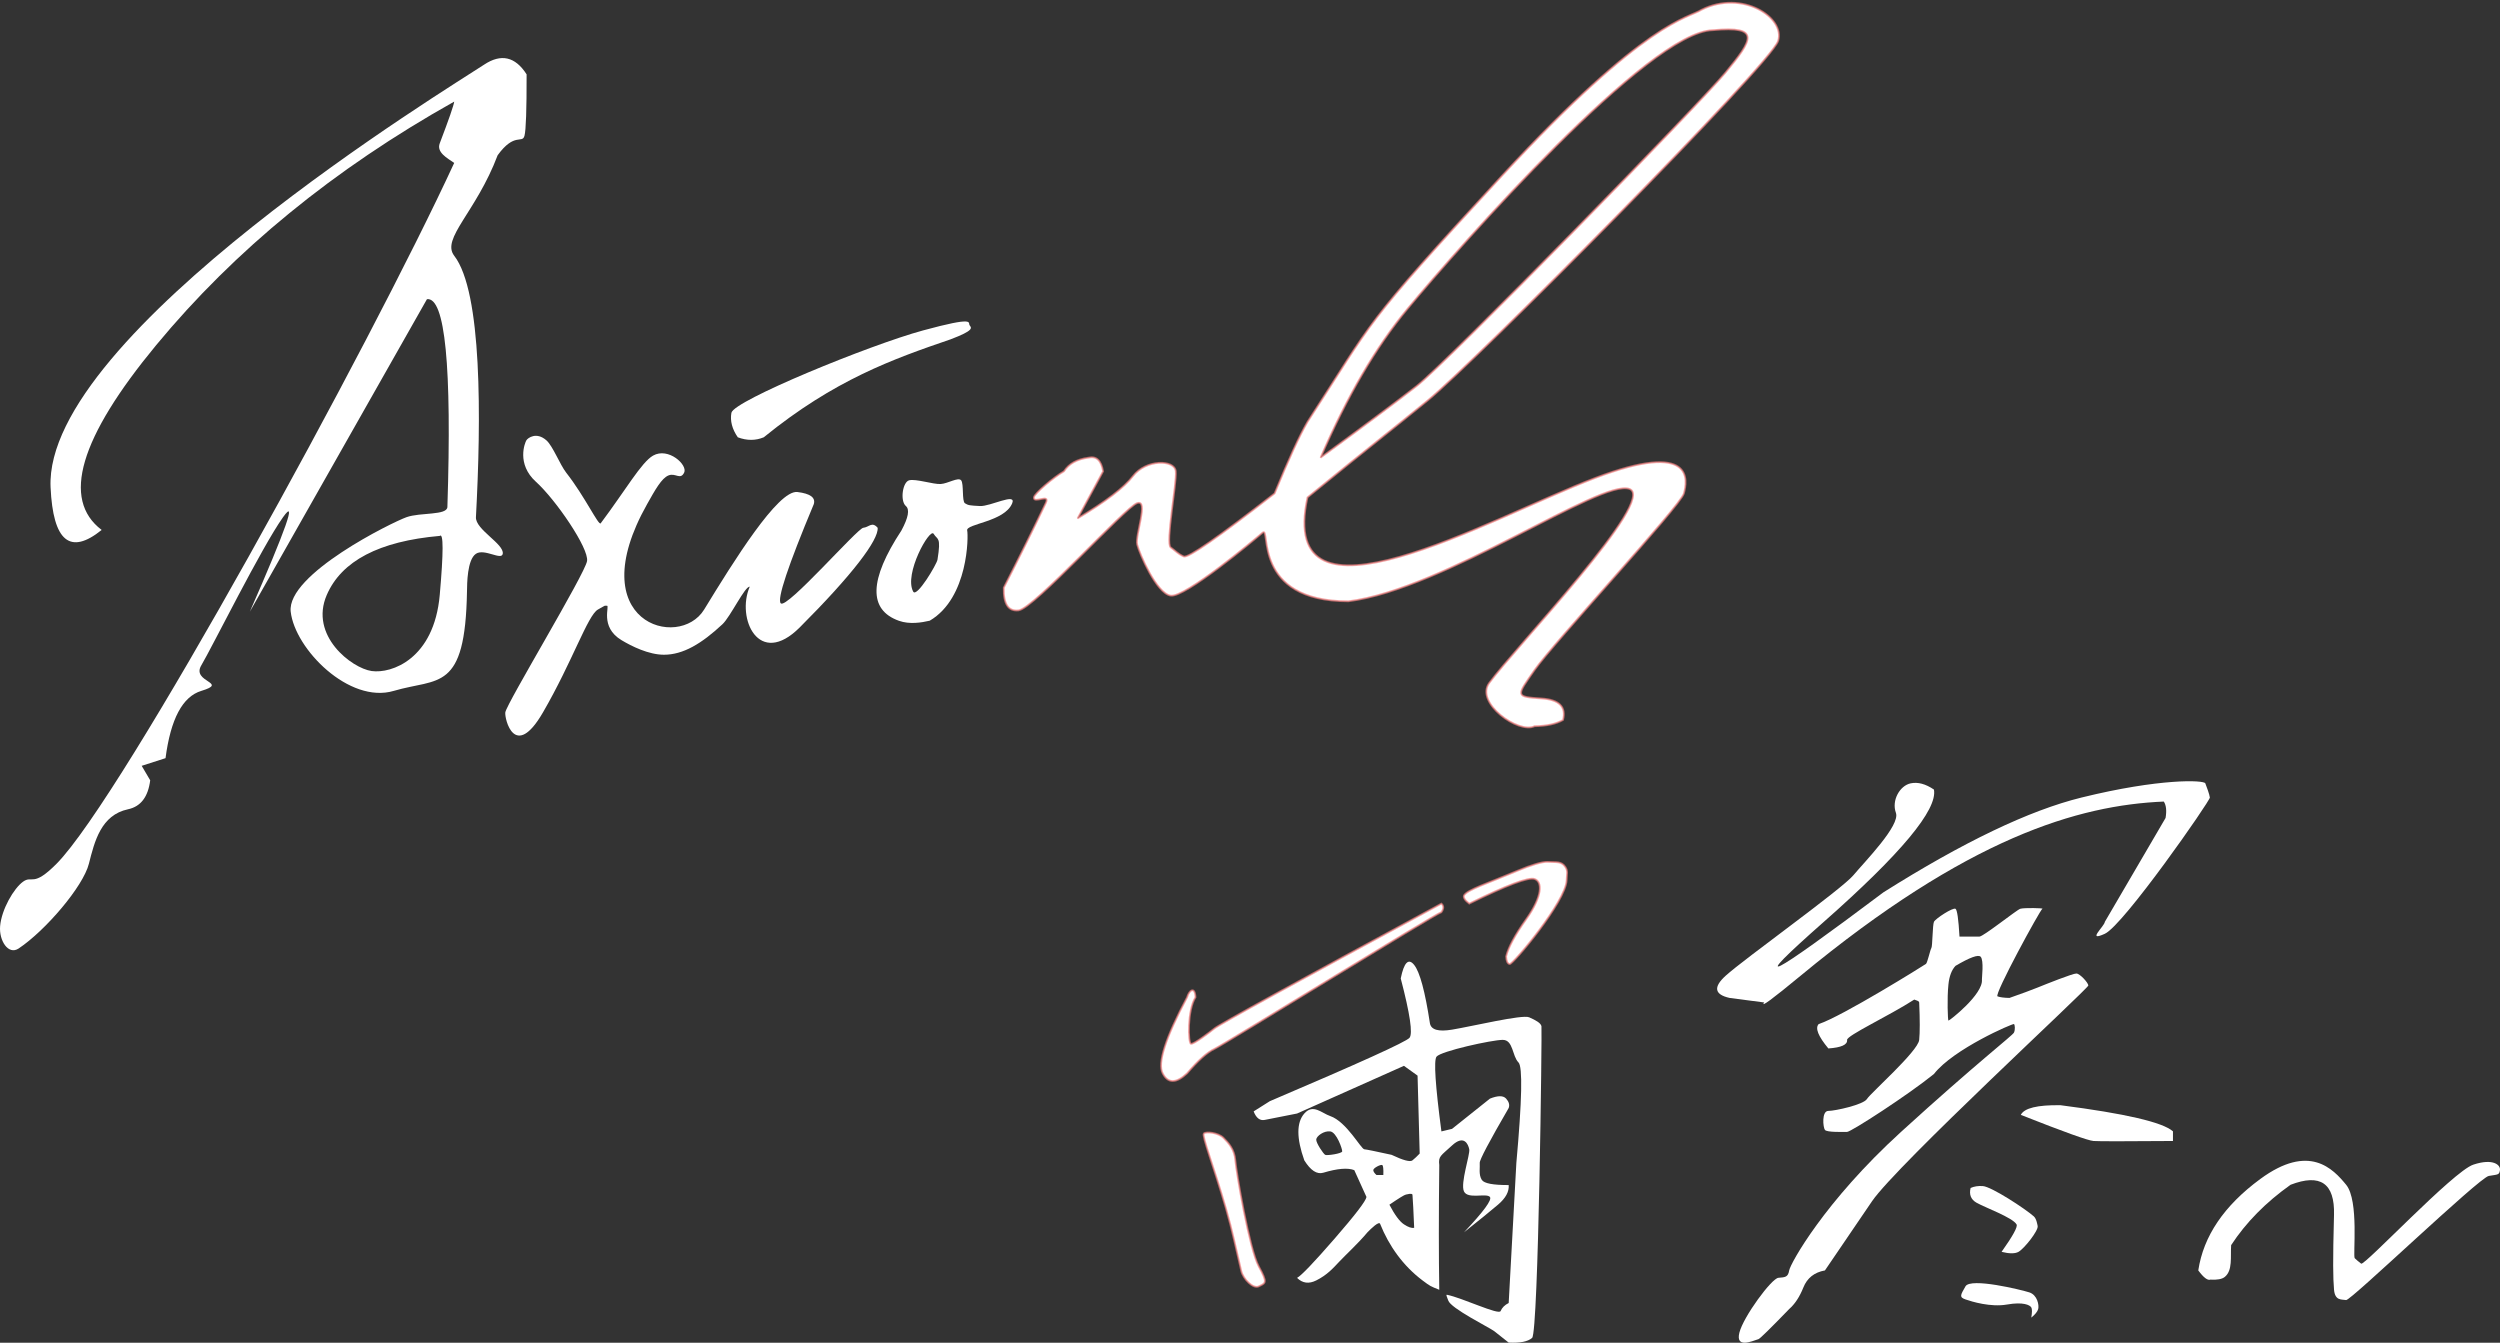 <?xml version="1.0" encoding="UTF-8" standalone="no"?>
<!-- Generator: Gravit.io -->

<svg
   style="isolation:isolate"
   viewBox="850.193 496.47 137.613 73.91"
   width="137.613"
   height="73.91"
   version="1.1"
   id="svg42"
   sodipodi:docname="sign.svg"
   inkscape:version="1.2.1 (9c6d41e410, 2022-07-14, custom)"
   xmlns:inkscape="http://www.inkscape.org/namespaces/inkscape"
   xmlns:sodipodi="http://sodipodi.sourceforge.net/DTD/sodipodi-0.dtd"
   xmlns="http://www.w3.org/2000/svg"
   xmlns:svg="http://www.w3.org/2000/svg">
  <rect x="850.193" y="496.47" width="137.613" height="73.91" fill="#333333" stroke="none"/>
  <defs
     id="defs46" />
  <sodipodi:namedview
     id="namedview44"
     pagecolor="#505050"
     bordercolor="#ffffff"
     borderopacity="1"
     inkscape:showpageshadow="0"
     inkscape:pageopacity="0"
     inkscape:pagecheckerboard="1"
     inkscape:deskcolor="#505050"
     showgrid="false"
     inkscape:zoom="3.1930725"
     inkscape:cx="68.899156"
     inkscape:cy="37.111591"
     inkscape:window-width="936"
     inkscape:window-height="1008"
     inkscape:window-x="2886"
     inkscape:window-y="54"
     inkscape:window-maximized="1"
     inkscape:current-layer="g40" />
  <g
     id="g40">
    <g
       id="g12"
       style="fill:#ffffff">
      <path
         d=" M 855.789 525.641 Q 852.463 523.122 858.789 515.469 Q 865.274 507.625 875.195 502.063 Q 875.164 502.351 874.399 504.36 C 874.211 504.852 874.799 505.167 875.195 505.438 C 870.555 515.492 856.945 540.343 853.305 544.016 C 851.992 545.34 851.979 544.632 851.465 545 C 850.951 545.368 850.278 546.528 850.199 547.453 C 850.133 548.236 850.647 549.061 851.219 548.68 C 852.695 547.696 854.77 545.27 855.086 544.016 C 855.397 542.785 855.754 541.332 857.242 541.016 Q 858.288 540.794 858.461 539.422 L 857.992 538.625 L 859.305 538.203 Q 859.727 534.969 861.274 534.5 C 862.82 534.032 860.711 534.032 861.274 533.094 C 861.836 532.157 864.602 526.578 865.774 524.938 Q 866.945 523.297 863.945 530.141 L 873.695 512.938 Q 875.195 512.75 874.82 524.375 C 874.805 524.851 873.34 524.665 872.57 524.938 C 871.801 525.21 865.961 528.078 866.195 530.141 C 866.43 532.203 869.418 535.227 871.867 534.5 C 874.317 533.774 875.805 534.594 875.899 529.016 C 875.905 528.615 875.905 527.28 876.391 526.953 C 876.854 526.642 877.804 527.34 877.867 526.953 C 877.956 526.413 876.354 525.619 876.391 524.938 C 876.683 519.507 876.735 512.54 875.195 510.547 C 874.466 509.603 876.399 508.157 877.586 505.016 C 878.518 503.733 878.94 504.401 879.063 503.944 Q 879.186 503.487 879.18 500.563 Q 878.242 499.094 876.836 500.032 C 875.098 501.19 852.591 514.853 852.977 523.297 Q 853.18 527.75 855.789 525.641 Z  M 874.399 525.969 Q 869.399 526.407 868.18 529.219 C 867.209 531.459 869.555 533.25 870.649 533.407 C 871.742 533.563 874.086 532.75 874.399 529.219 Q 874.711 525.688 874.399 525.969 Z "
         fill-rule="evenodd"
         fill="rgb(0,0,0)"
         id="path2"
         style="fill:#ffffff" />
      <path
         d=" M 881.359 522.487 C 881.016 522.048 880.624 521.018 880.267 520.706 C 879.715 520.222 879.246 520.579 879.168 520.706 C 879.09 520.832 878.606 522.006 879.695 522.991 C 880.785 523.975 882.613 526.647 882.508 527.35 C 882.402 528.053 878.078 535.19 878.008 535.682 C 877.958 536.03 878.524 538.372 880.082 535.682 C 881.711 532.87 882.543 530.338 883.106 530.022 C 883.668 529.706 883.41 529.84 883.598 529.811 C 883.786 529.782 883.176 530.971 884.406 531.709 C 884.954 532.038 885.896 532.51 886.742 532.51 C 887.797 532.51 888.811 531.903 889.961 530.831 C 890.395 530.426 891.21 528.713 891.461 528.768 C 890.711 530.502 891.961 533.26 894.215 531.006 C 897.11 528.112 898.563 526.19 898.504 525.522 C 898.188 525.159 898.031 525.492 897.711 525.522 C 897.391 525.552 893.5 530.01 893.172 529.682 Q 892.844 529.354 894.988 524.221 Q 895.152 523.682 894.086 523.553 C 893.02 523.424 890.56 527.393 888.953 530.022 C 887.57 532.284 882.14 530.741 885.813 524.221 C 886.256 523.435 886.609 522.789 886.996 522.638 C 887.383 522.487 887.641 522.909 887.852 522.487 C 888.063 522.065 886.982 521.07 886.141 521.549 C 885.5 521.914 884.617 523.464 883.258 525.276 C 883.143 525.428 882.397 523.812 881.359 522.487 Z "
         fill="rgb(0,0,0)"
         id="path4"
         style="fill:#ffffff" />
      <path
         d=" M 890.453 519.194 Q 890.336 519.862 890.805 520.541 Q 891.555 520.823 892.234 520.541 C 896.125 517.377 899.359 516.229 902.512 515.151 C 903.836 514.651 903.672 514.518 903.567 514.377 C 903.461 514.237 903.93 513.862 901 514.659 C 898.07 515.456 890.57 518.526 890.453 519.194 Z "
         fill="rgb(0,0,0)"
         id="path6"
         style="fill:#ffffff" />
      <path
         d=" M 901.973 523.113 C 901.571 523.138 900.602 522.814 900.238 522.908 C 899.875 523.001 899.729 524.044 900.057 524.325 Q 900.385 524.607 899.811 525.673 Q 897.139 529.74 899.676 530.642 C 900.261 530.85 900.918 530.742 901.371 530.636 C 903.508 529.382 903.502 525.953 903.432 525.673 C 903.338 525.298 905.488 525.204 905.91 524.173 C 906.157 523.57 904.708 524.355 904.135 524.325 C 903.562 524.296 903.485 524.284 903.309 524.173 C 903.133 524.062 903.256 523.095 903.098 522.908 C 902.94 522.72 902.375 523.087 901.973 523.113 Z  M 901.586 525.855 C 901.375 525.503 899.933 528.076 900.461 529.036 C 900.654 529.388 901.756 527.531 901.797 527.279 C 902.008 525.978 901.797 526.206 901.586 525.855 Z "
         fill-rule="evenodd"
         fill="rgb(0,0,0)"
         id="path8"
         style="fill:#ffffff" />
      <path
         d=" M 910.102 521.663 Q 909.164 521.788 908.758 522.413 C 908.2 522.729 907.117 523.647 907.102 523.851 C 907.072 524.231 908.029 523.596 907.758 524.163 Q 906.727 526.319 905.445 528.819 Q 905.414 530.163 906.258 530.069 C 907.102 529.976 912.133 524.382 912.789 524.163 C 913.445 523.944 912.664 525.944 912.789 526.444 C 912.914 526.944 913.852 529.132 914.633 529.257 C 915.414 529.382 919.227 526.194 919.695 525.788 C 920.164 525.382 919.07 529.569 924.414 529.569 C 929.692 528.905 938.32 522.819 939.883 523.382 C 941.445 523.944 933.594 532.104 932.164 534.069 C 931.373 535.157 933.789 536.882 934.664 536.444 Q 935.668 536.429 936.231 536.101 Q 936.508 535.011 935.039 534.917 C 933.57 534.823 933.666 534.784 934.664 533.351 C 935.703 531.858 942.695 524.319 942.883 523.632 C 943.07 522.944 943.508 520.679 937.977 522.788 C 932.141 525.013 920.445 531.757 922.164 523.851 C 926.039 520.694 926.258 520.569 928.789 518.507 C 931.32 516.444 947.664 500.007 948.07 498.726 C 948.477 497.444 946.102 495.882 943.852 497.007 C 943.133 497.476 940.82 497.538 932.852 506.163 C 925.071 514.584 925.883 513.976 922.164 519.694 Q 921.508 520.819 920.352 523.632 Q 915.695 527.257 915.352 527.101 C 915.008 526.944 914.928 526.81 914.633 526.601 C 914.338 526.391 914.977 523.069 914.914 522.413 C 914.852 521.757 913.274 521.741 912.555 522.679 Q 911.836 523.616 909.508 525.007 L 910.741 522.733 L 910.914 522.413 Q 910.758 521.507 910.102 521.663 Z  M 922.883 521.663 Q 925.07 516.601 927.664 513.476 C 930.628 509.905 940.977 498.194 944.477 498.132 C 947.164 497.882 946.664 498.663 945.164 500.476 C 943.76 502.172 929.852 516.413 928.164 517.726 Q 926.477 519.038 922.883 521.663 Z "
         fill-rule="evenodd"
         fill="rgb(0,0,0)"
         vector-effect="non-scaling-stroke"
         stroke-width="0.1"
         stroke="rgb(240,128,128)"
         stroke-opacity="0.7"
         stroke-linejoin="miter"
         stroke-linecap="square"
         stroke-miterlimit="3"
         id="path10"
         style="fill:#ffffff" />
    </g>
    <g
       id="g38"
       style="fill:#ffffff">
      <path
         d=" M 971.866 566.907 Q 972.431 566.941 972.655 566.76 C 973.1 566.401 972.962 565.655 973.007 565.008 Q 974.233 563.135 976.278 561.686 Q 978.739 560.737 978.669 563.339 C 978.599 565.94 978.616 566.819 978.669 567.452 C 978.722 568.085 979.091 567.988 979.337 568.032 C 979.583 568.076 986.661 561.288 987.188 561.2 C 987.716 561.112 987.762 561.147 987.804 560.878 C 987.845 560.608 987.444 560.21 986.335 560.579 C 985.225 560.948 980.339 566.169 980.163 566.028 C 979.987 565.887 979.927 565.843 979.811 565.729 C 979.696 565.616 980.058 562.565 979.337 561.686 C 978.616 560.807 977.304 559.385 974.608 561.37 Q 971.622 563.568 971.198 566.401 Q 971.638 566.995 971.866 566.907 Z "
         fill="rgb(0,0,0)"
         id="path14"
         style="fill:#ffffff" />
      <g
         id="g24"
         style="fill:#ffffff">
        <path
           d=" M 916 551.366 C 915.97 550.749 915.655 550.961 915.536 551.366 Q 913.754 554.71 914.192 555.553 Q 914.629 556.397 915.536 555.553 Q 916.442 554.491 917.036 554.21 C 917.629 553.928 929.192 546.775 929.536 546.681 Q 929.741 546.391 929.536 546.21 Q 917.489 552.721 917.036 553.085 C 916.739 553.323 915.918 553.944 915.754 553.928 C 915.59 553.913 915.543 552.069 916 551.366 Z "
           fill="rgb(0,0,0)"
           vector-effect="non-scaling-stroke"
           stroke-width="0.1"
           stroke="rgb(240,128,128)"
           stroke-opacity="0.7"
           stroke-linejoin="miter"
           stroke-linecap="square"
           stroke-miterlimit="3"
           id="path16"
           style="fill:#ffffff" />
        <path
           d=" M 931.068 546.21 Q 934.162 544.686 934.661 544.853 C 935.106 545.002 935.111 545.794 934.197 547.077 Q 933.283 548.36 933.098 549.116 Q 933.116 549.503 933.291 549.538 C 933.467 549.573 936.394 546.084 936.429 544.923 C 936.44 544.576 936.507 544.417 936.359 544.193 C 936.144 543.866 935.864 543.941 935.374 543.913 C 935.082 543.896 934.413 544.11 933.775 544.379 C 932.018 545.118 930.971 545.442 930.778 545.758 Q 930.707 545.934 931.068 546.21 Z "
           fill="rgb(0,0,0)"
           vector-effect="non-scaling-stroke"
           stroke-width="0.1"
           stroke="rgb(240,128,128)"
           stroke-opacity="0.7"
           stroke-linejoin="miter"
           stroke-linecap="square"
           stroke-miterlimit="3"
           id="path18"
           style="fill:#ffffff" />
        <path
           d=" M 916.457 558.866 C 916.575 558.737 917.254 558.819 917.536 559.1 C 917.817 559.381 918.145 559.733 918.192 560.342 C 918.239 560.952 918.965 565.241 919.481 566.178 C 919.996 567.116 919.856 567.092 919.481 567.28 C 919.177 567.432 918.625 566.875 918.52 566.436 C 918.227 565.217 918.044 564.263 917.676 562.991 C 917.008 560.682 916.34 558.995 916.457 558.866 Z "
           fill="rgb(0,0,0)"
           vector-effect="non-scaling-stroke"
           stroke-width="0.1"
           stroke="rgb(240,128,128)"
           stroke-opacity="0.7"
           stroke-linejoin="miter"
           stroke-linecap="square"
           stroke-miterlimit="3"
           id="path20"
           style="fill:#ffffff" />
        <path
           d=" M 923.137 560.038 C 923.237 560.093 924.06 559.967 924.075 559.85 C 924.089 559.733 923.77 558.796 923.418 558.749 C 923.067 558.702 922.66 559.006 922.645 559.194 C 922.63 559.381 923.038 559.982 923.137 560.038 L 923.137 560.038 L 923.137 560.038 L 923.137 560.038 L 923.137 560.038 Z  M 926.339 561.148 L 925.961 561.148 Q 925.792 560.999 925.786 560.881 C 925.779 560.764 926.199 560.553 926.278 560.6 Q 926.357 560.647 926.339 561.148 L 926.339 561.148 L 926.339 561.148 Z  M 927.297 550.329 Q 927.567 548.999 928.036 549.585 Q 928.504 550.171 928.903 552.796 Q 928.996 553.335 930.121 553.147 C 931.246 552.96 933.989 552.303 934.364 552.467 C 934.739 552.631 935.008 552.784 935.043 552.96 C 935.079 553.135 934.879 569.811 934.528 570.116 Q 934.176 570.421 933.239 570.374 Q 932.731 569.963 932.45 569.749 C 932.168 569.535 930.045 568.49 929.911 568.053 C 929.864 567.901 929.764 567.726 929.84 567.741 C 930.68 567.907 932.695 568.876 932.793 568.639 Q 932.911 568.358 933.239 568.194 L 933.661 560.483 Q 934.129 555.303 933.778 554.952 C 933.426 554.6 933.496 553.71 932.911 553.71 C 932.325 553.71 929.5 554.331 929.266 554.635 Q 929.032 554.94 929.536 558.749 L 930.121 558.608 L 932.207 556.944 Q 932.863 556.681 933.098 556.944 Q 933.333 557.207 933.239 557.46 Q 931.621 560.249 931.645 560.483 C 931.668 560.717 931.571 561.134 931.762 561.421 Q 931.953 561.707 933.239 561.702 Q 933.286 562.241 932.653 562.78 Q 932.02 563.319 930.778 564.303 Q 932.395 562.592 932.207 562.358 C 932.02 562.124 930.989 562.499 930.778 562.053 C 930.567 561.608 931.123 560.014 931.068 559.733 C 931.012 559.452 930.779 558.914 930.121 559.522 C 929.5 560.096 929.357 560.112 929.418 560.6 Q 929.371 564.702 929.418 567.467 C 928.926 567.268 928.926 567.275 928.497 566.952 C 927.425 566.146 926.646 565.049 926.161 563.835 C 926.098 563.678 925.671 564.09 925.465 564.303 C 924.96 564.909 924.283 565.525 923.911 565.921 C 923.579 566.272 923.254 566.647 922.645 566.952 Q 922.036 567.256 921.59 566.811 Q 921.942 566.624 923.653 564.655 Q 925.364 562.686 925.411 562.358 L 924.74 560.881 Q 924.207 560.671 923.036 561.022 Q 922.51 561.18 921.989 560.342 Q 921.337 558.508 921.989 557.764 C 922.471 557.214 922.937 557.738 923.418 557.905 C 924.316 558.216 925.109 559.718 925.293 559.733 Q 925.477 559.748 926.793 560.038 Q 927.754 560.495 927.942 560.342 Q 928.129 560.19 928.34 559.967 L 928.223 555.678 L 927.473 555.139 L 921.59 557.764 Q 920.207 558.038 919.809 558.116 Q 919.411 558.194 919.2 557.647 L 920.09 557.085 Q 927.491 553.932 927.778 553.598 Q 928.065 553.264 927.297 550.329 L 927.297 550.329 L 927.297 550.329 L 927.297 550.329 L 927.297 550.329 Z  M 927.582 562.225 Q 927.457 562.247 926.673 562.783 Q 927.114 563.626 927.473 563.864 Q 927.832 564.102 928.036 564.053 Q 927.983 562.739 927.942 562.225 C 927.877 562.141 927.707 562.204 927.582 562.225 Z "
           fill-rule="evenodd"
           fill="rgb(0,0,0)"
           id="path22"
           style="fill:#ffffff" />
      </g>
      <g
         id="g36"
         style="fill:#ffffff">
        <path
           d=" M 961.429 557.839 Q 964.991 559.245 965.429 559.276 Q 965.866 559.307 969.804 559.276 L 969.804 558.745 Q 968.96 557.995 963.616 557.307 Q 961.71 557.276 961.429 557.839 Z "
           fill="rgb(0,0,0)"
           id="path26"
           style="fill:#ffffff" />
        <path
           d=" M 958.665 561.862 Q 958.53 562.407 958.987 562.671 C 959.444 562.934 960.981 563.487 961.196 563.87 Q 961.304 564.061 960.37 565.378 Q 961.013 565.538 961.302 565.378 C 961.618 565.202 962.413 564.198 962.356 563.954 C 962.342 563.892 962.295 563.559 962.145 563.426 C 961.671 563.005 959.812 561.786 959.333 561.757 Q 958.952 561.733 958.665 561.862 Z "
           fill="rgb(0,0,0)"
           id="path28"
           style="fill:#ffffff" />
        <path
           d=" M 958.384 567.276 C 958.102 567.768 958.032 567.874 958.384 567.997 C 958.735 568.12 959.772 568.436 960.669 568.278 C 961.565 568.12 961.929 568.307 962.005 568.436 Q 962.081 568.565 962.005 568.999 Q 962.328 568.738 962.386 568.526 C 962.443 568.314 962.339 567.751 961.899 567.61 C 961.46 567.469 958.665 566.784 958.384 567.276 Z "
           fill="rgb(0,0,0)"
           id="path30"
           style="fill:#ffffff" />
        <path
           d=" M 954.554 541.214 C 954.304 540.526 954.772 539.714 955.366 539.589 Q 955.96 539.464 956.647 539.932 Q 956.96 541.589 950.585 547.214 Q 944.21 552.839 953.866 545.589 Q 960.46 541.432 964.772 540.37 C 969.085 539.307 971.515 539.405 971.585 539.589 C 971.655 539.772 971.815 540.194 971.835 540.37 C 971.854 540.546 967.085 547.401 966.054 547.87 C 965.022 548.339 966.043 547.444 966.054 547.214 L 969.397 541.495 Q 969.499 540.897 969.3 540.592 C 964.6 540.792 958.515 542.568 949.304 550.182 Q 946.96 552.12 947.304 551.651 L 945.397 551.401 Q 944.147 551.12 945.179 550.182 C 946.21 549.245 951.554 545.432 952.21 544.651 C 952.866 543.87 954.804 541.901 954.554 541.214 Z "
           fill="rgb(0,0,0)"
           id="path32"
           style="fill:#ffffff" />
        <path
           d=" M 950.304 552.839 C 951.569 552.432 956.132 549.589 956.21 549.526 C 956.288 549.464 956.444 548.745 956.507 548.651 C 956.569 548.557 956.569 547.389 956.647 547.214 C 956.725 547.038 957.698 546.405 957.835 546.495 Q 957.972 546.585 958.054 548.026 Q 958.929 548.026 959.147 548.026 C 959.366 548.026 961.194 546.561 961.397 546.495 C 961.6 546.428 962.729 546.456 962.616 546.495 C 962.503 546.534 959.936 551.237 960.147 551.315 Q 960.358 551.393 960.804 551.401 Q 961.829 551.042 962.339 550.835 C 962.849 550.628 964.296 550.05 964.491 550.057 C 964.686 550.065 965.132 550.557 965.147 550.714 C 965.163 550.87 954.622 560.579 953.241 562.589 Q 952.536 563.614 950.647 566.401 Q 949.772 566.557 949.46 567.339 Q 949.147 568.12 948.679 568.526 Q 947.116 570.141 946.991 570.182 C 946.601 570.31 945.72 570.7 945.938 569.825 C 946.157 568.95 947.71 566.839 948.085 566.807 C 948.46 566.776 948.616 566.776 948.679 566.401 C 948.741 566.026 950.616 562.62 954.835 558.776 C 959.054 554.932 960.979 553.471 961.054 553.307 C 961.128 553.143 961.104 552.885 961.054 552.839 C 961.003 552.792 957.71 554.214 956.647 555.589 C 955.241 556.729 952.085 558.776 951.866 558.776 C 951.647 558.776 950.757 558.807 950.647 558.667 C 950.538 558.526 950.46 557.62 950.835 557.62 C 951.21 557.62 952.772 557.276 952.96 556.964 C 953.147 556.651 955.772 554.339 955.835 553.714 Q 955.897 553.089 955.835 551.651 C 955.817 551.55 955.663 551.541 955.565 551.491 C 954.147 552.405 951.84 553.472 951.866 553.714 Q 951.908 554.107 950.835 554.182 Q 949.991 553.167 950.304 552.839 Z  M 957.835 549.635 Q 959.031 548.932 959.219 549.135 C 959.406 549.339 959.28 550.313 959.288 550.385 C 959.376 551.199 957.478 552.677 957.444 552.651 C 957.41 552.625 957.364 551.438 957.444 550.665 Q 957.516 549.972 957.835 549.635 Z "
           fill-rule="evenodd"
           fill="rgb(0,0,0)"
           id="path34"
           style="fill:#ffffff" />
      </g>
    </g>
  </g>
</svg>
